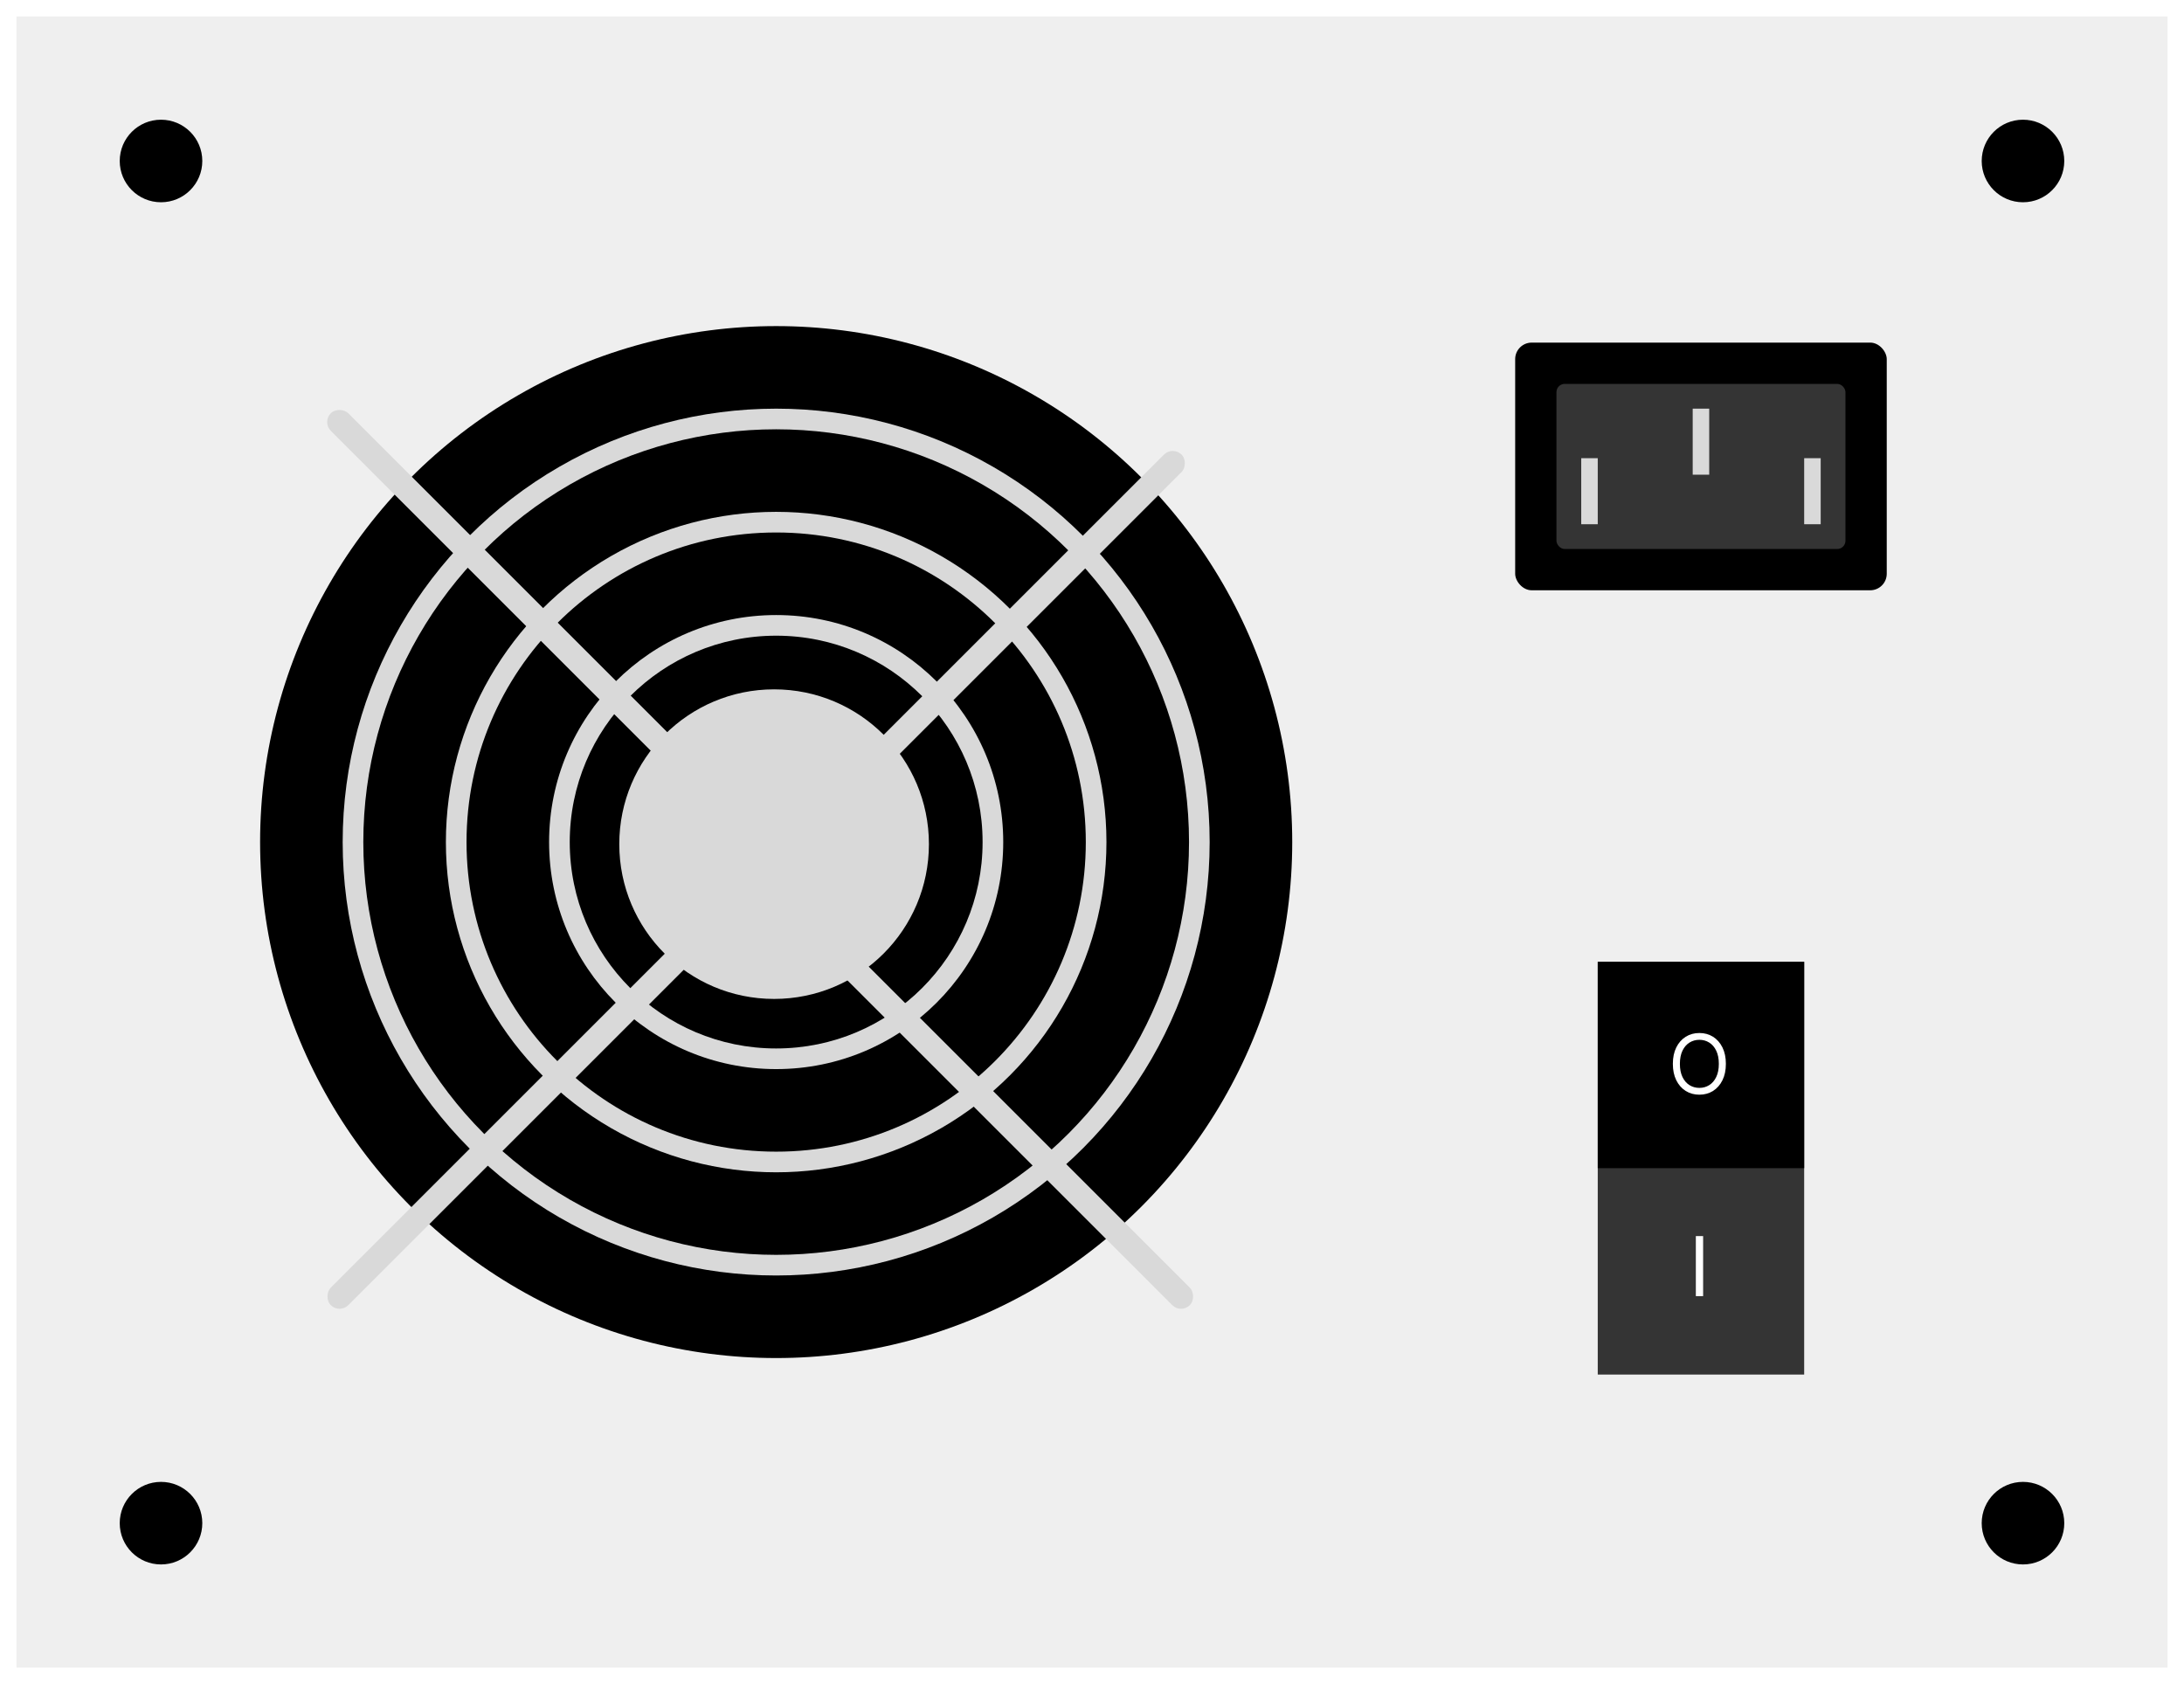 <svg width="529" height="408" viewBox="0 0 529 408" fill="none" xmlns="http://www.w3.org/2000/svg">
<g filter="url(#filter0_d_33_798)">
<rect width="521" height="400" fill="#EFEFEF"/>
<g filter="url(#filter1_d_33_798)">
<rect x="383" y="225" width="50" height="100" fill="#343434"/>
<rect x="383" y="225" width="50" height="50" fill="black"/>
<path d="M414.034 249.727C414.034 251.261 413.757 252.587 413.203 253.705C412.649 254.822 411.889 255.684 410.923 256.29C409.957 256.896 408.854 257.199 407.614 257.199C406.373 257.199 405.27 256.896 404.304 256.29C403.338 255.684 402.578 254.822 402.024 253.705C401.47 252.587 401.193 251.261 401.193 249.727C401.193 248.193 401.47 246.867 402.024 245.75C402.578 244.633 403.338 243.771 404.304 243.165C405.27 242.559 406.373 242.256 407.614 242.256C408.854 242.256 409.957 242.559 410.923 243.165C411.889 243.771 412.649 244.633 413.203 245.75C413.757 246.867 414.034 248.193 414.034 249.727ZM412.33 249.727C412.33 248.468 412.119 247.405 411.697 246.538C411.281 245.672 410.715 245.016 410 244.571C409.29 244.126 408.494 243.903 407.614 243.903C406.733 243.903 405.935 244.126 405.22 244.571C404.51 245.016 403.944 245.672 403.523 246.538C403.106 247.405 402.898 248.468 402.898 249.727C402.898 250.987 403.106 252.05 403.523 252.916C403.944 253.783 404.51 254.438 405.22 254.884C405.935 255.329 406.733 255.551 407.614 255.551C408.494 255.551 409.29 255.329 410 254.884C410.715 254.438 411.281 253.783 411.697 252.916C412.119 252.05 412.33 250.987 412.33 249.727Z" fill="white"/>
<path d="M408.523 291.455V306H406.761V291.455H408.523Z" fill="white"/>
</g>
<circle cx="35" cy="35" r="10" fill="black"/>
<circle cx="486" cy="35" r="10" fill="black"/>
<circle cx="35" cy="365" r="10" fill="black"/>
<circle cx="486" cy="365" r="10" fill="black"/>
<g filter="url(#filter2_d_33_798)">
<rect x="363" y="75" width="90" height="60" rx="4" fill="black"/>
<rect x="373" y="85" width="70" height="40" rx="2" fill="#343434"/>
<rect x="379" y="103" width="4" height="16" fill="#D9D9D9"/>
<rect x="433" y="103" width="4" height="16" fill="#D9D9D9"/>
<rect x="406" y="91" width="4" height="16" fill="#D9D9D9"/>
</g>
<circle cx="184" cy="200" r="125" fill="black"/>
<circle cx="184" cy="200" r="105" fill="#D9D9D9"/>
<circle cx="184" cy="200" r="100" fill="black"/>
<circle cx="184" cy="200" r="80" fill="#D9D9D9"/>
<circle cx="184" cy="200" r="75" fill="black"/>
<circle cx="184" cy="200" r="55" fill="#D9D9D9"/>
<circle cx="184" cy="200" r="50" fill="black"/>
<g filter="url(#filter3_d_33_798)">
<rect width="6" height="150" rx="3" transform="matrix(0.707 -0.707 -0.707 -0.707 282.066 310.309)" fill="#D9D9D9"/>
</g>
<g filter="url(#filter4_d_33_798)">
<rect x="78.243" y="310.309" width="6" height="150" rx="3" transform="rotate(-135 78.243 310.309)" fill="#D9D9D9"/>
</g>
<g filter="url(#filter5_d_33_798)">
<rect x="74" y="94.243" width="6" height="150" rx="3" transform="rotate(-45 74 94.243)" fill="#D9D9D9"/>
</g>
<g filter="url(#filter6_d_33_798)">
<rect x="280.066" y="100" width="6" height="150" rx="3" transform="rotate(45 280.066 100)" fill="#D9D9D9"/>
</g>
<circle cx="183.5" cy="200.5" r="37.5" fill="#D9D9D9"/>
</g>
<defs>
<filter id="filter0_d_33_798" x="0" y="0" width="529" height="408" filterUnits="userSpaceOnUse" color-interpolation-filters="sRGB">
<feFlood flood-opacity="0" result="BackgroundImageFix"/>
<feColorMatrix in="SourceAlpha" type="matrix" values="0 0 0 0 0 0 0 0 0 0 0 0 0 0 0 0 0 0 127 0" result="hardAlpha"/>
<feOffset dx="4" dy="4"/>
<feGaussianBlur stdDeviation="2"/>
<feComposite in2="hardAlpha" operator="out"/>
<feColorMatrix type="matrix" values="0 0 0 0 0 0 0 0 0 0 0 0 0 0 0 0 0 0 0.15 0"/>
<feBlend mode="normal" in2="BackgroundImageFix" result="effect1_dropShadow_33_798"/>
<feBlend mode="normal" in="SourceGraphic" in2="effect1_dropShadow_33_798" result="shape"/>
</filter>
<filter id="filter1_d_33_798" x="379" y="225" width="58" height="108" filterUnits="userSpaceOnUse" color-interpolation-filters="sRGB">
<feFlood flood-opacity="0" result="BackgroundImageFix"/>
<feColorMatrix in="SourceAlpha" type="matrix" values="0 0 0 0 0 0 0 0 0 0 0 0 0 0 0 0 0 0 127 0" result="hardAlpha"/>
<feOffset dy="4"/>
<feGaussianBlur stdDeviation="2"/>
<feComposite in2="hardAlpha" operator="out"/>
<feColorMatrix type="matrix" values="0 0 0 0 0 0 0 0 0 0 0 0 0 0 0 0 0 0 0.25 0"/>
<feBlend mode="normal" in2="BackgroundImageFix" result="effect1_dropShadow_33_798"/>
<feBlend mode="normal" in="SourceGraphic" in2="effect1_dropShadow_33_798" result="shape"/>
</filter>
<filter id="filter2_d_33_798" x="359" y="75" width="98" height="68" filterUnits="userSpaceOnUse" color-interpolation-filters="sRGB">
<feFlood flood-opacity="0" result="BackgroundImageFix"/>
<feColorMatrix in="SourceAlpha" type="matrix" values="0 0 0 0 0 0 0 0 0 0 0 0 0 0 0 0 0 0 127 0" result="hardAlpha"/>
<feOffset dy="4"/>
<feGaussianBlur stdDeviation="2"/>
<feComposite in2="hardAlpha" operator="out"/>
<feColorMatrix type="matrix" values="0 0 0 0 0 0 0 0 0 0 0 0 0 0 0 0 0 0 0.25 0"/>
<feBlend mode="normal" in2="BackgroundImageFix" result="effect1_dropShadow_33_798"/>
<feBlend mode="normal" in="SourceGraphic" in2="effect1_dropShadow_33_798" result="shape"/>
</filter>
<filter id="filter3_d_33_798" x="173.242" y="201.243" width="115.823" height="115.823" filterUnits="userSpaceOnUse" color-interpolation-filters="sRGB">
<feFlood flood-opacity="0" result="BackgroundImageFix"/>
<feColorMatrix in="SourceAlpha" type="matrix" values="0 0 0 0 0 0 0 0 0 0 0 0 0 0 0 0 0 0 127 0" result="hardAlpha"/>
<feOffset dy="4"/>
<feGaussianBlur stdDeviation="2"/>
<feComposite in2="hardAlpha" operator="out"/>
<feColorMatrix type="matrix" values="0 0 0 0 0 0 0 0 0 0 0 0 0 0 0 0 0 0 0.25 0"/>
<feBlend mode="normal" in2="BackgroundImageFix" result="effect1_dropShadow_33_798"/>
<feBlend mode="normal" in="SourceGraphic" in2="effect1_dropShadow_33_798" result="shape"/>
</filter>
<filter id="filter4_d_33_798" x="71.243" y="201.243" width="115.823" height="115.823" filterUnits="userSpaceOnUse" color-interpolation-filters="sRGB">
<feFlood flood-opacity="0" result="BackgroundImageFix"/>
<feColorMatrix in="SourceAlpha" type="matrix" values="0 0 0 0 0 0 0 0 0 0 0 0 0 0 0 0 0 0 127 0" result="hardAlpha"/>
<feOffset dy="4"/>
<feGaussianBlur stdDeviation="2"/>
<feComposite in2="hardAlpha" operator="out"/>
<feColorMatrix type="matrix" values="0 0 0 0 0 0 0 0 0 0 0 0 0 0 0 0 0 0 0.25 0"/>
<feBlend mode="normal" in2="BackgroundImageFix" result="effect1_dropShadow_33_798"/>
<feBlend mode="normal" in="SourceGraphic" in2="effect1_dropShadow_33_798" result="shape"/>
</filter>
<filter id="filter5_d_33_798" x="71.243" y="91.243" width="115.823" height="115.823" filterUnits="userSpaceOnUse" color-interpolation-filters="sRGB">
<feFlood flood-opacity="0" result="BackgroundImageFix"/>
<feColorMatrix in="SourceAlpha" type="matrix" values="0 0 0 0 0 0 0 0 0 0 0 0 0 0 0 0 0 0 127 0" result="hardAlpha"/>
<feOffset dy="4"/>
<feGaussianBlur stdDeviation="2"/>
<feComposite in2="hardAlpha" operator="out"/>
<feColorMatrix type="matrix" values="0 0 0 0 0 0 0 0 0 0 0 0 0 0 0 0 0 0 0.25 0"/>
<feBlend mode="normal" in2="BackgroundImageFix" result="effect1_dropShadow_33_798"/>
<feBlend mode="normal" in="SourceGraphic" in2="effect1_dropShadow_33_798" result="shape"/>
</filter>
<filter id="filter6_d_33_798" x="171.242" y="101.243" width="115.823" height="115.823" filterUnits="userSpaceOnUse" color-interpolation-filters="sRGB">
<feFlood flood-opacity="0" result="BackgroundImageFix"/>
<feColorMatrix in="SourceAlpha" type="matrix" values="0 0 0 0 0 0 0 0 0 0 0 0 0 0 0 0 0 0 127 0" result="hardAlpha"/>
<feOffset dy="4"/>
<feGaussianBlur stdDeviation="2"/>
<feComposite in2="hardAlpha" operator="out"/>
<feColorMatrix type="matrix" values="0 0 0 0 0 0 0 0 0 0 0 0 0 0 0 0 0 0 0.25 0"/>
<feBlend mode="normal" in2="BackgroundImageFix" result="effect1_dropShadow_33_798"/>
<feBlend mode="normal" in="SourceGraphic" in2="effect1_dropShadow_33_798" result="shape"/>
</filter>
</defs>
</svg>
